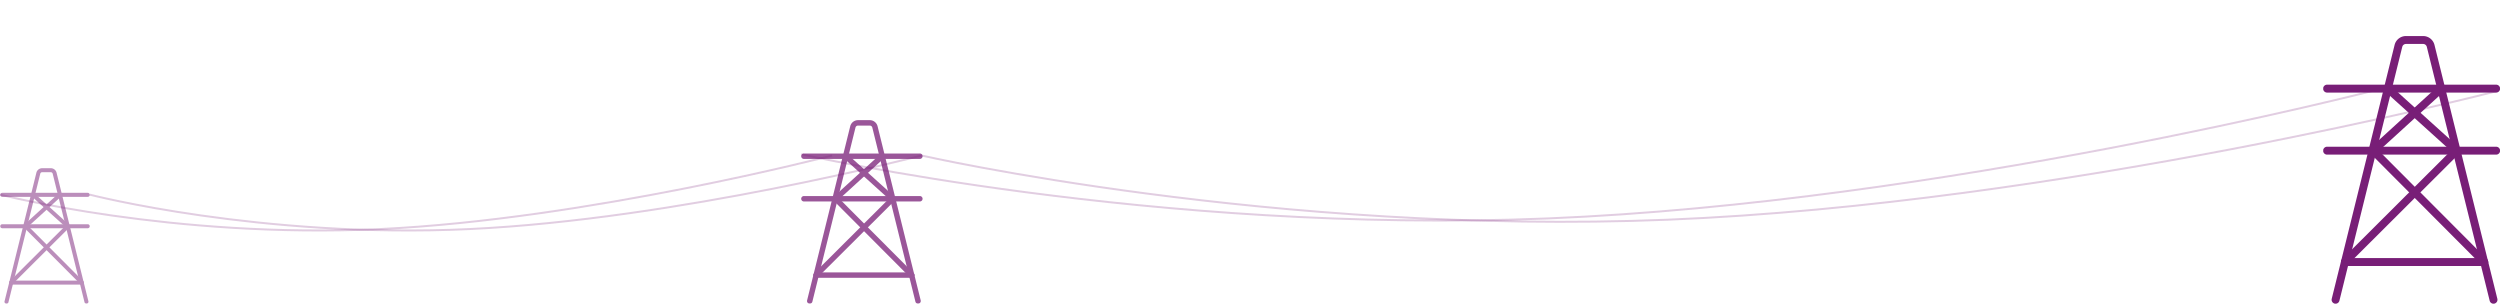 <svg xmlns="http://www.w3.org/2000/svg" xmlns:xlink="http://www.w3.org/1999/xlink" width="1248.399" height="151.656" viewBox="0 0 1248.399 151.656">
  <defs>
    <clipPath id="clip-path">
      <rect id="Rectangle_500" data-name="Rectangle 500" width="44.684" height="67.656" transform="translate(0 0)" fill="none"/>
    </clipPath>
    <clipPath id="clip-path-2">
      <rect id="Rectangle_500-2" data-name="Rectangle 500" width="60.535" height="91.656" fill="none"/>
    </clipPath>
    <clipPath id="clip-path-3">
      <rect id="Rectangle_500-3" data-name="Rectangle 500" width="88.275" height="133.656" fill="none"/>
    </clipPath>
  </defs>
  <g id="rede-energia" transform="translate(-359.875 -16546)">
    <g id="Group_777" data-name="Group 777" transform="translate(360 16630)" opacity="0.5">
      <g id="Group_776" data-name="Group 776" clip-path="url(#clip-path)">
        <path id="Path_4066" data-name="Path 4066" d="M43.043,67.656a1,1,0,0,1-.97-.76L26.184,2.733A.965.965,0,0,0,25.246,2H20.919a.965.965,0,0,0-.938.733L4.091,66.9a1,1,0,1,1-1.941-.48L18.04,2.253A2.96,2.96,0,0,1,20.919,0h4.327a2.962,2.962,0,0,1,2.879,2.253l15.89,64.163a1,1,0,0,1-.731,1.211,1.044,1.044,0,0,1-.241.029" fill="#781e77"/>
        <path id="Path_4067" data-name="Path 4067" d="M43.684,14.291H1a1,1,0,0,1,0-2H43.684a1,1,0,0,1,0,2" fill="#781e77"/>
        <path id="Path_4068" data-name="Path 4068" d="M43.684,29.976H1a1,1,0,0,1,0-2H43.684a1,1,0,0,1,0,2" fill="#781e77"/>
        <path id="Path_4069" data-name="Path 4069" d="M40.683,58.121H5.482a1,1,0,0,1,0-2h35.2a1,1,0,0,1,0,2" fill="#781e77"/>
        <path id="Path_4070" data-name="Path 4070" d="M12.63,29.976a1,1,0,0,1-.674-1.739l17.2-15.685A1,1,0,0,1,30.5,14.031L13.3,29.715a1,1,0,0,1-.673.261" fill="#781e77"/>
        <path id="Path_4071" data-name="Path 4071" d="M33.712,29.976a.99.99,0,0,1-.669-.258L15.667,14.034a1,1,0,0,1,1.339-1.485L34.382,28.234a1,1,0,0,1-.67,1.742" fill="#781e77"/>
        <path id="Path_4072" data-name="Path 4072" d="M5.482,58.121a1,1,0,0,1-.706-1.708l28.23-28.146a1,1,0,0,1,1.413,1.417L6.188,57.829a1,1,0,0,1-.706.292" fill="#781e77"/>
        <path id="Path_4073" data-name="Path 4073" d="M40.683,58.121a1,1,0,0,1-.708-.294L11.922,29.682a1,1,0,0,1,1.417-1.413L41.391,56.415a1,1,0,0,1-.708,1.706" fill="#781e77"/>
      </g>
    </g>
    <g id="Group_778" data-name="Group 778" transform="translate(760 16606)" opacity="0.75">
      <g id="Group_776-2" data-name="Group 776" transform="translate(0 0)" clip-path="url(#clip-path-2)">
        <path id="Path_4066-2" data-name="Path 4066" d="M57.56,91.656a1.356,1.356,0,0,1-1.314-1.03L34.72,3.7a1.308,1.308,0,0,0-1.271-.993H27.588a1.307,1.307,0,0,0-1.271.993L4.79,90.627a1.354,1.354,0,1,1-2.63-.65L23.687,3.052A4.011,4.011,0,0,1,27.588,0H33.45a4.013,4.013,0,0,1,3.9,3.052L58.877,89.976a1.356,1.356,0,0,1-.99,1.641,1.415,1.415,0,0,1-.326.039" transform="translate(0.752 0)" fill="#781e77"/>
        <path id="Path_4067-2" data-name="Path 4067" d="M59.18,15H1.355a1.355,1.355,0,1,1,0-2.709H59.18a1.355,1.355,0,1,1,0,2.709" transform="translate(0 4.36)" fill="#781e77"/>
        <path id="Path_4068-2" data-name="Path 4068" d="M59.18,30.685H1.355a1.355,1.355,0,1,1,0-2.709H59.18a1.355,1.355,0,1,1,0,2.709" transform="translate(0 9.924)" fill="#781e77"/>
        <path id="Path_4069-2" data-name="Path 4069" d="M53.525,58.83H5.837a1.355,1.355,0,0,1,0-2.709H53.525a1.355,1.355,0,1,1,0,2.709" transform="translate(1.59 19.908)" fill="#781e77"/>
        <path id="Path_4070-2" data-name="Path 4070" d="M12.985,36.249a1.355,1.355,0,0,1-.913-2.356l23.3-21.249a1.356,1.356,0,0,1,1.826,2L13.9,35.9a1.349,1.349,0,0,1-.912.354" transform="translate(4.125 4.36)" fill="#781e77"/>
        <path id="Path_4071-2" data-name="Path 4071" d="M40.231,36.25a1.342,1.342,0,0,1-.906-.35L15.784,14.652A1.354,1.354,0,1,1,17.6,12.641L41.138,33.89a1.354,1.354,0,0,1-.908,2.36" transform="translate(5.44 4.36)" fill="#781e77"/>
        <path id="Path_4072-2" data-name="Path 4072" d="M5.837,68.815A1.355,1.355,0,0,1,4.88,66.5L43.125,28.37a1.355,1.355,0,0,1,1.914,1.92L6.793,68.419a1.355,1.355,0,0,1-.956.4" transform="translate(1.59 9.924)" fill="#781e77"/>
        <path id="Path_4073-2" data-name="Path 4073" d="M50.989,68.815a1.35,1.35,0,0,1-.959-.4l-38-38.129a1.355,1.355,0,0,1,1.92-1.914l38,38.13a1.355,1.355,0,0,1-.959,2.311" transform="translate(4.126 9.924)" fill="#781e77"/>
      </g>
    </g>
    <g id="Group_779" data-name="Group 779" transform="translate(1520 16564)">
      <g id="Group_776-3" data-name="Group 776" transform="translate(0 0)" clip-path="url(#clip-path-3)">
        <path id="Path_4066-3" data-name="Path 4066" d="M82.964,133.656a1.978,1.978,0,0,1-1.916-1.5L49.659,5.4a1.907,1.907,0,0,0-1.853-1.448H39.258A1.907,1.907,0,0,0,37.4,5.4L6.013,132.155a1.975,1.975,0,1,1-3.835-.948L33.57,4.451A5.848,5.848,0,0,1,39.258,0h8.548a5.852,5.852,0,0,1,5.688,4.451L84.884,131.207A1.978,1.978,0,0,1,83.44,133.6a2.063,2.063,0,0,1-.476.057" transform="translate(2.068 0)" fill="#781e77"/>
        <path id="Path_4067-3" data-name="Path 4067" d="M86.3,16.242H1.976a1.976,1.976,0,1,1,0-3.951H86.3a1.976,1.976,0,1,1,0,3.951" transform="translate(0 11.99)" fill="#781e77"/>
        <path id="Path_4068-3" data-name="Path 4068" d="M86.3,31.927H1.976a1.976,1.976,0,1,1,0-3.951H86.3a1.976,1.976,0,1,1,0,3.951" transform="translate(0 27.291)" fill="#781e77"/>
        <path id="Path_4069-3" data-name="Path 4069" d="M76,60.072H6.458a1.976,1.976,0,0,1,0-3.951H76a1.976,1.976,0,1,1,0,3.951" transform="translate(4.372 54.747)" fill="#781e77"/>
        <path id="Path_4070-3" data-name="Path 4070" d="M13.606,47.228a1.976,1.976,0,0,1-1.332-3.435L46.25,12.806a1.977,1.977,0,0,1,2.663,2.922L14.935,46.712a1.967,1.967,0,0,1-1.33.516" transform="translate(11.345 11.99)" fill="#781e77"/>
        <path id="Path_4071-3" data-name="Path 4071" d="M51.638,47.229a1.957,1.957,0,0,1-1.322-.51L15.99,15.735A1.975,1.975,0,1,1,18.635,12.8L52.962,43.787a1.975,1.975,0,0,1-1.324,3.441" transform="translate(14.961 11.989)" fill="#781e77"/>
        <path id="Path_4072-3" data-name="Path 4072" d="M6.457,87.529a1.976,1.976,0,0,1-1.395-3.374l55.769-55.6a1.977,1.977,0,0,1,2.791,2.8L7.852,86.952a1.975,1.975,0,0,1-1.395.577" transform="translate(4.372 27.291)" fill="#781e77"/>
        <path id="Path_4073-3" data-name="Path 4073" d="M69.025,87.529a1.968,1.968,0,0,1-1.4-.581l-55.42-55.6a1.977,1.977,0,0,1,2.8-2.791l55.418,55.6a1.976,1.976,0,0,1-1.4,3.37" transform="translate(11.346 27.291)" fill="#781e77"/>
      </g>
    </g>
    <path id="Path_4074" data-name="Path 4074" d="M7677.684,16429.2s85.7,22.078,189.542,17.191,225.847-36.734,225.847-36.734,176.229,40.057,372.773,32.049,413.407-64.081,413.407-64.081" transform="translate(-7273 214)" fill="none" stroke="#781f78" stroke-width="1" opacity="0.22"/>
    <path id="Path_4076" data-name="Path 4076" d="M8093.073,16409.652s176.229,40.057,372.773,32.049,413.407-64.081,413.407-64.081" transform="translate(-7333.073 213.379)" fill="none" stroke="#781f78" stroke-width="1" opacity="0.22"/>
    <path id="Path_4075" data-name="Path 4075" d="M7677.684,16429.2s85.7,22.078,189.542,17.191,225.847-36.734,225.847-36.734" transform="translate(-7317.684 214)" fill="none" stroke="#781f78" stroke-width="1" opacity="0.22"/>
  </g>
</svg>
